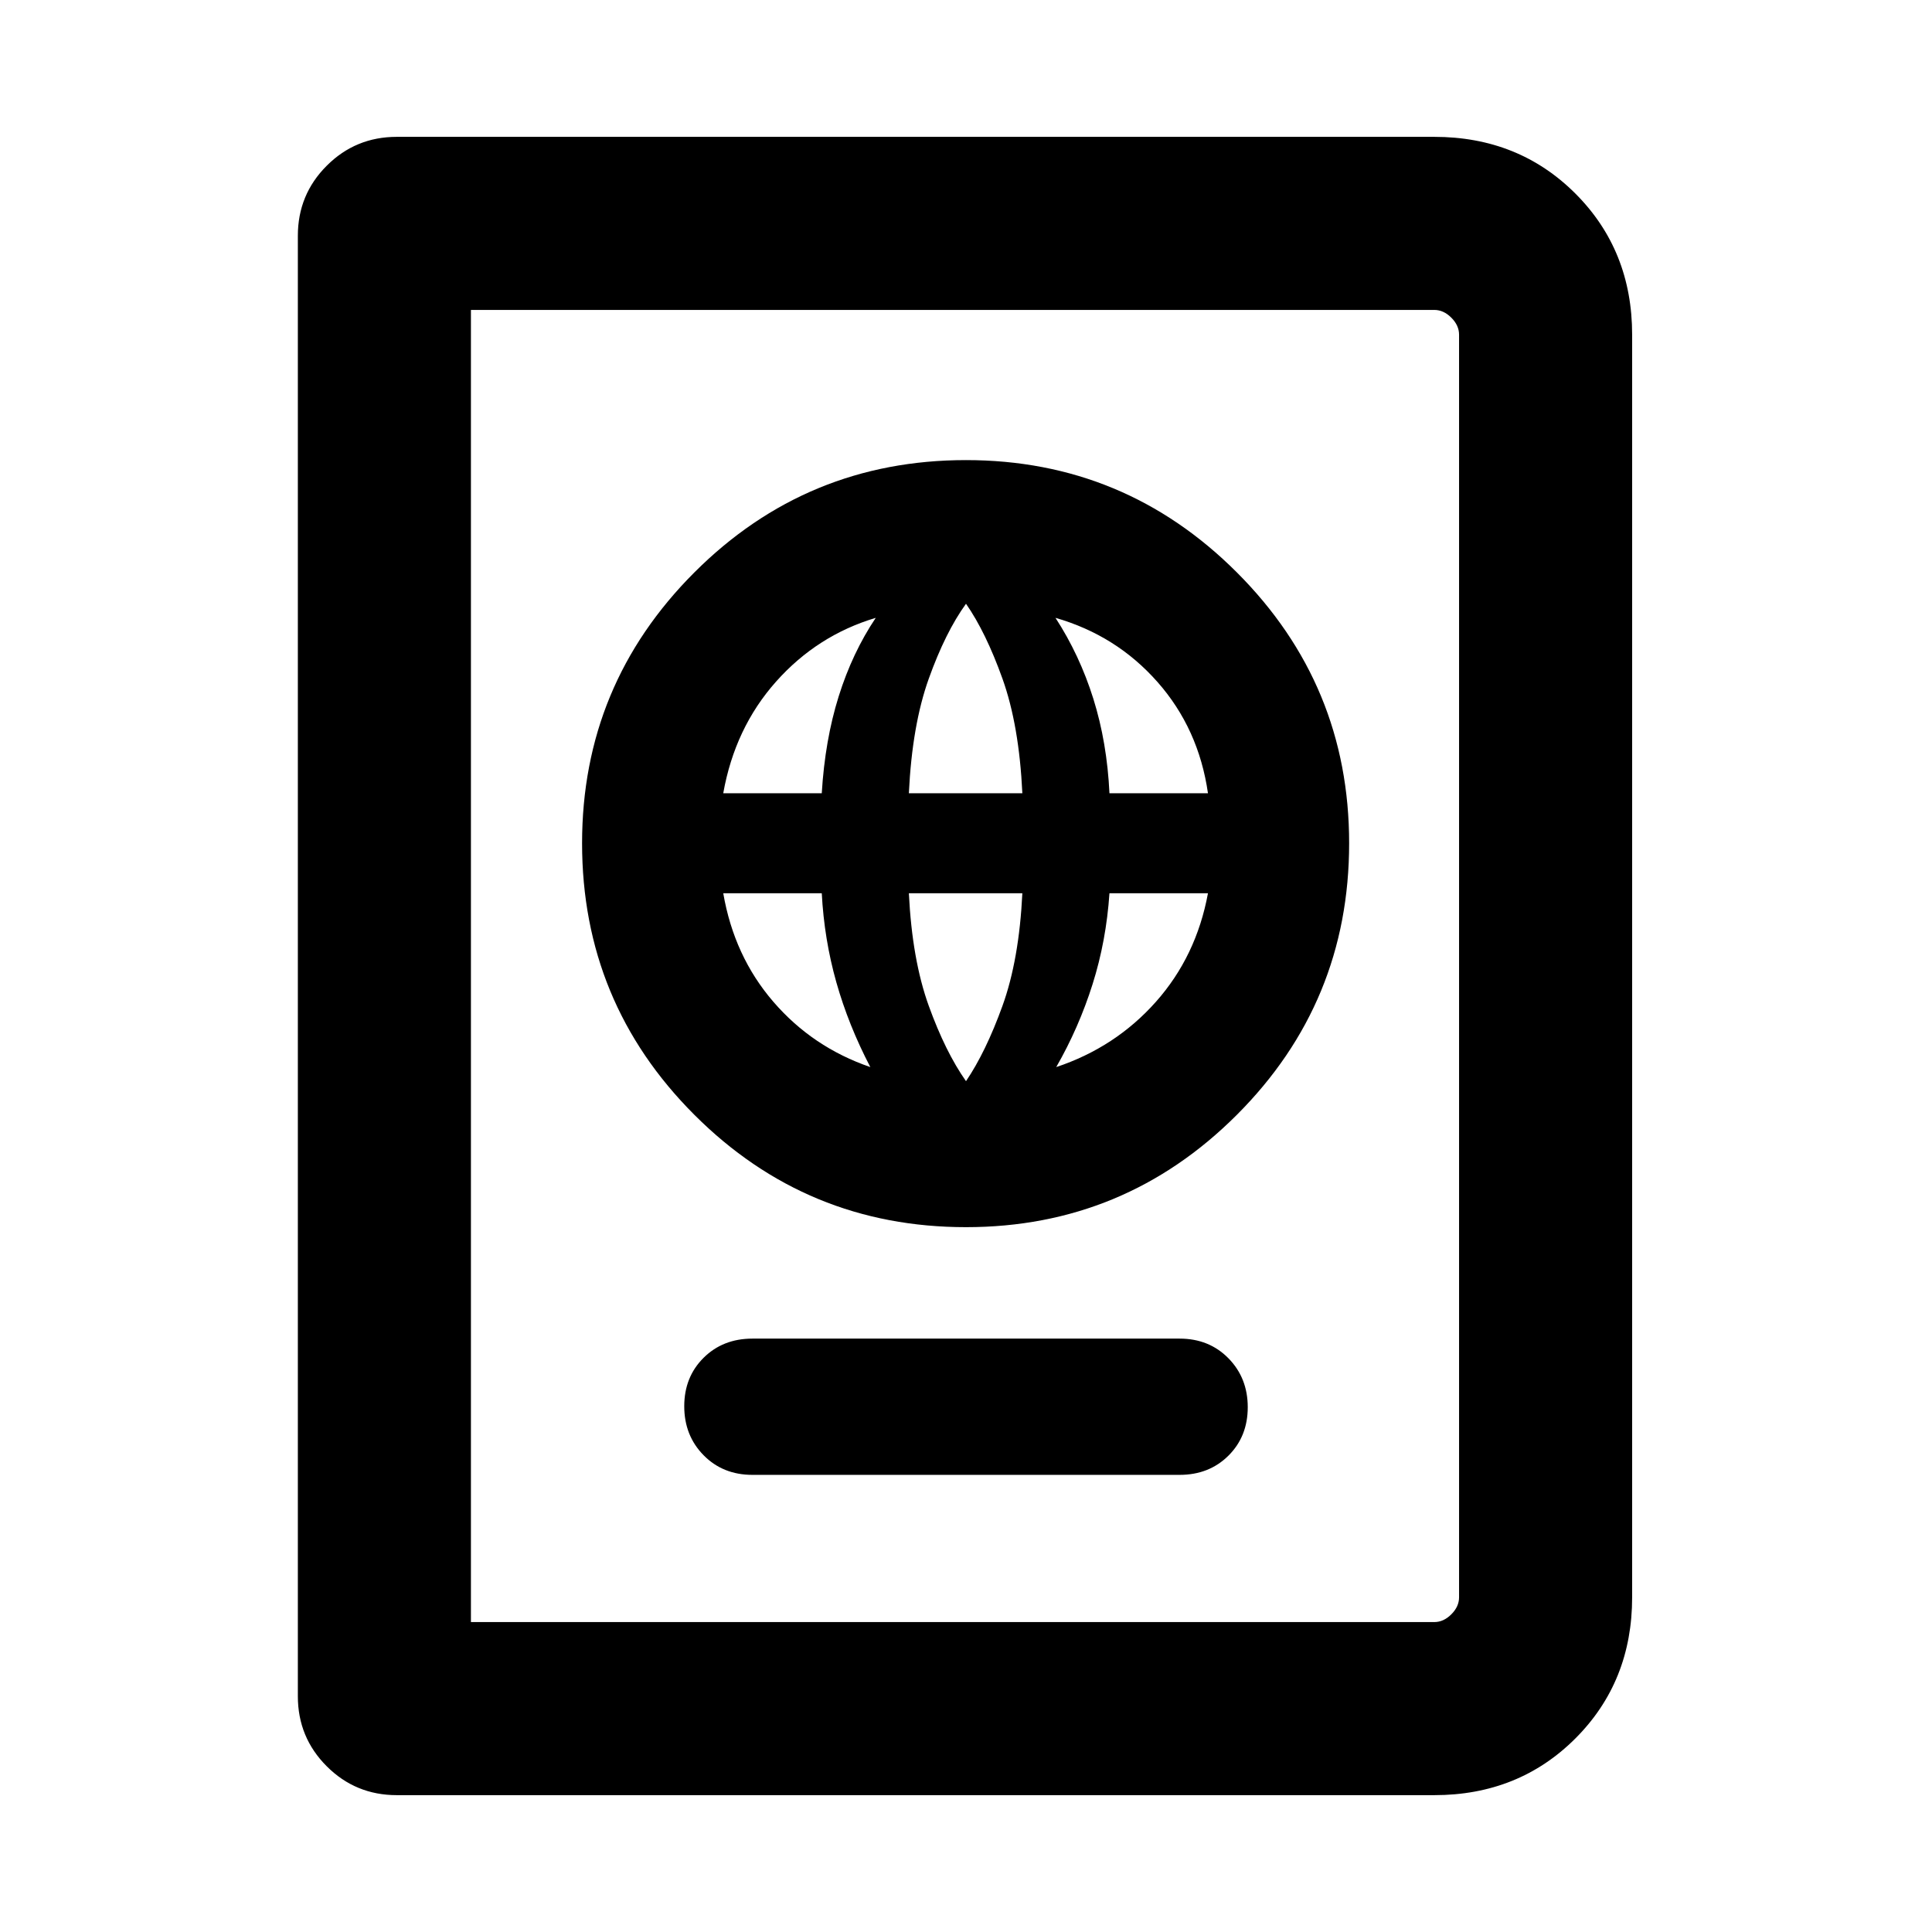 <svg xmlns="http://www.w3.org/2000/svg" height="24" viewBox="0 -960 960 960" width="24"><path d="M373.85-227.15h212.3q14.65 0 24.25-9.54t9.6-24.08q0-14.54-9.6-24.31t-24.25-9.77h-212.3q-14.65 0-24.25 9.54t-9.6 24.08q0 14.54 9.6 24.31t24.25 9.77ZM480-350.23q78.77 0 134.58-55.81 55.8-55.81 55.8-134.96 0-78.77-55.8-134.58-55.81-55.8-134.58-55.8-79.15 0-134.96 55.8-55.81 55.81-55.81 134.58 0 79.15 55.81 134.96T480-350.23Zm0-72.54q-10.23-14.54-18.5-37.42-8.27-22.89-9.89-55.96H508q-1.61 33.07-9.88 55.96-8.27 22.88-18.12 37.42Zm-47.54-7q-28.69-9.84-48.19-32.46-19.5-22.62-24.89-53.92h48.95q1.21 22.92 7.25 44.27 6.04 21.34 16.88 42.11Zm92.38 0q11.24-19.61 18.04-41.15 6.81-21.54 8.4-45.23h48.95q-5.77 31.3-25.85 53.92-20.07 22.62-49.54 32.46ZM359.38-565.85q5.77-32.46 26.24-55.46 20.46-23 49.54-31.69-11.62 17.31-18.43 39.04-6.81 21.73-8.4 48.11h-48.95Zm92.23 0q1.62-33.84 9.89-56.92T480-660q9.85 14.15 18.12 37.23 8.27 23.08 9.88 56.92h-56.39Zm99.67 0q-1.2-25.23-8.01-46.96T524.46-653q30.23 8.69 50.69 31.88 20.47 23.2 25.08 55.27h-48.95ZM197.16-68q-20.47 0-34.81-14.35Q148-96.69 148-117.16v-725.68q0-20.47 14.35-34.81Q176.69-892 197.16-892h515.53q41.92 0 70.12 28.19Q811-835.61 811-793.69v627.38q0 41.92-28.19 70.12Q754.61-68 712.69-68H197.16ZM234-154h478.69q4.62 0 8.46-3.85 3.85-3.84 3.85-8.46v-627.38q0-4.62-3.85-8.46-3.84-3.85-8.46-3.85H234v652Zm0 0v-652 652Z"/></svg>